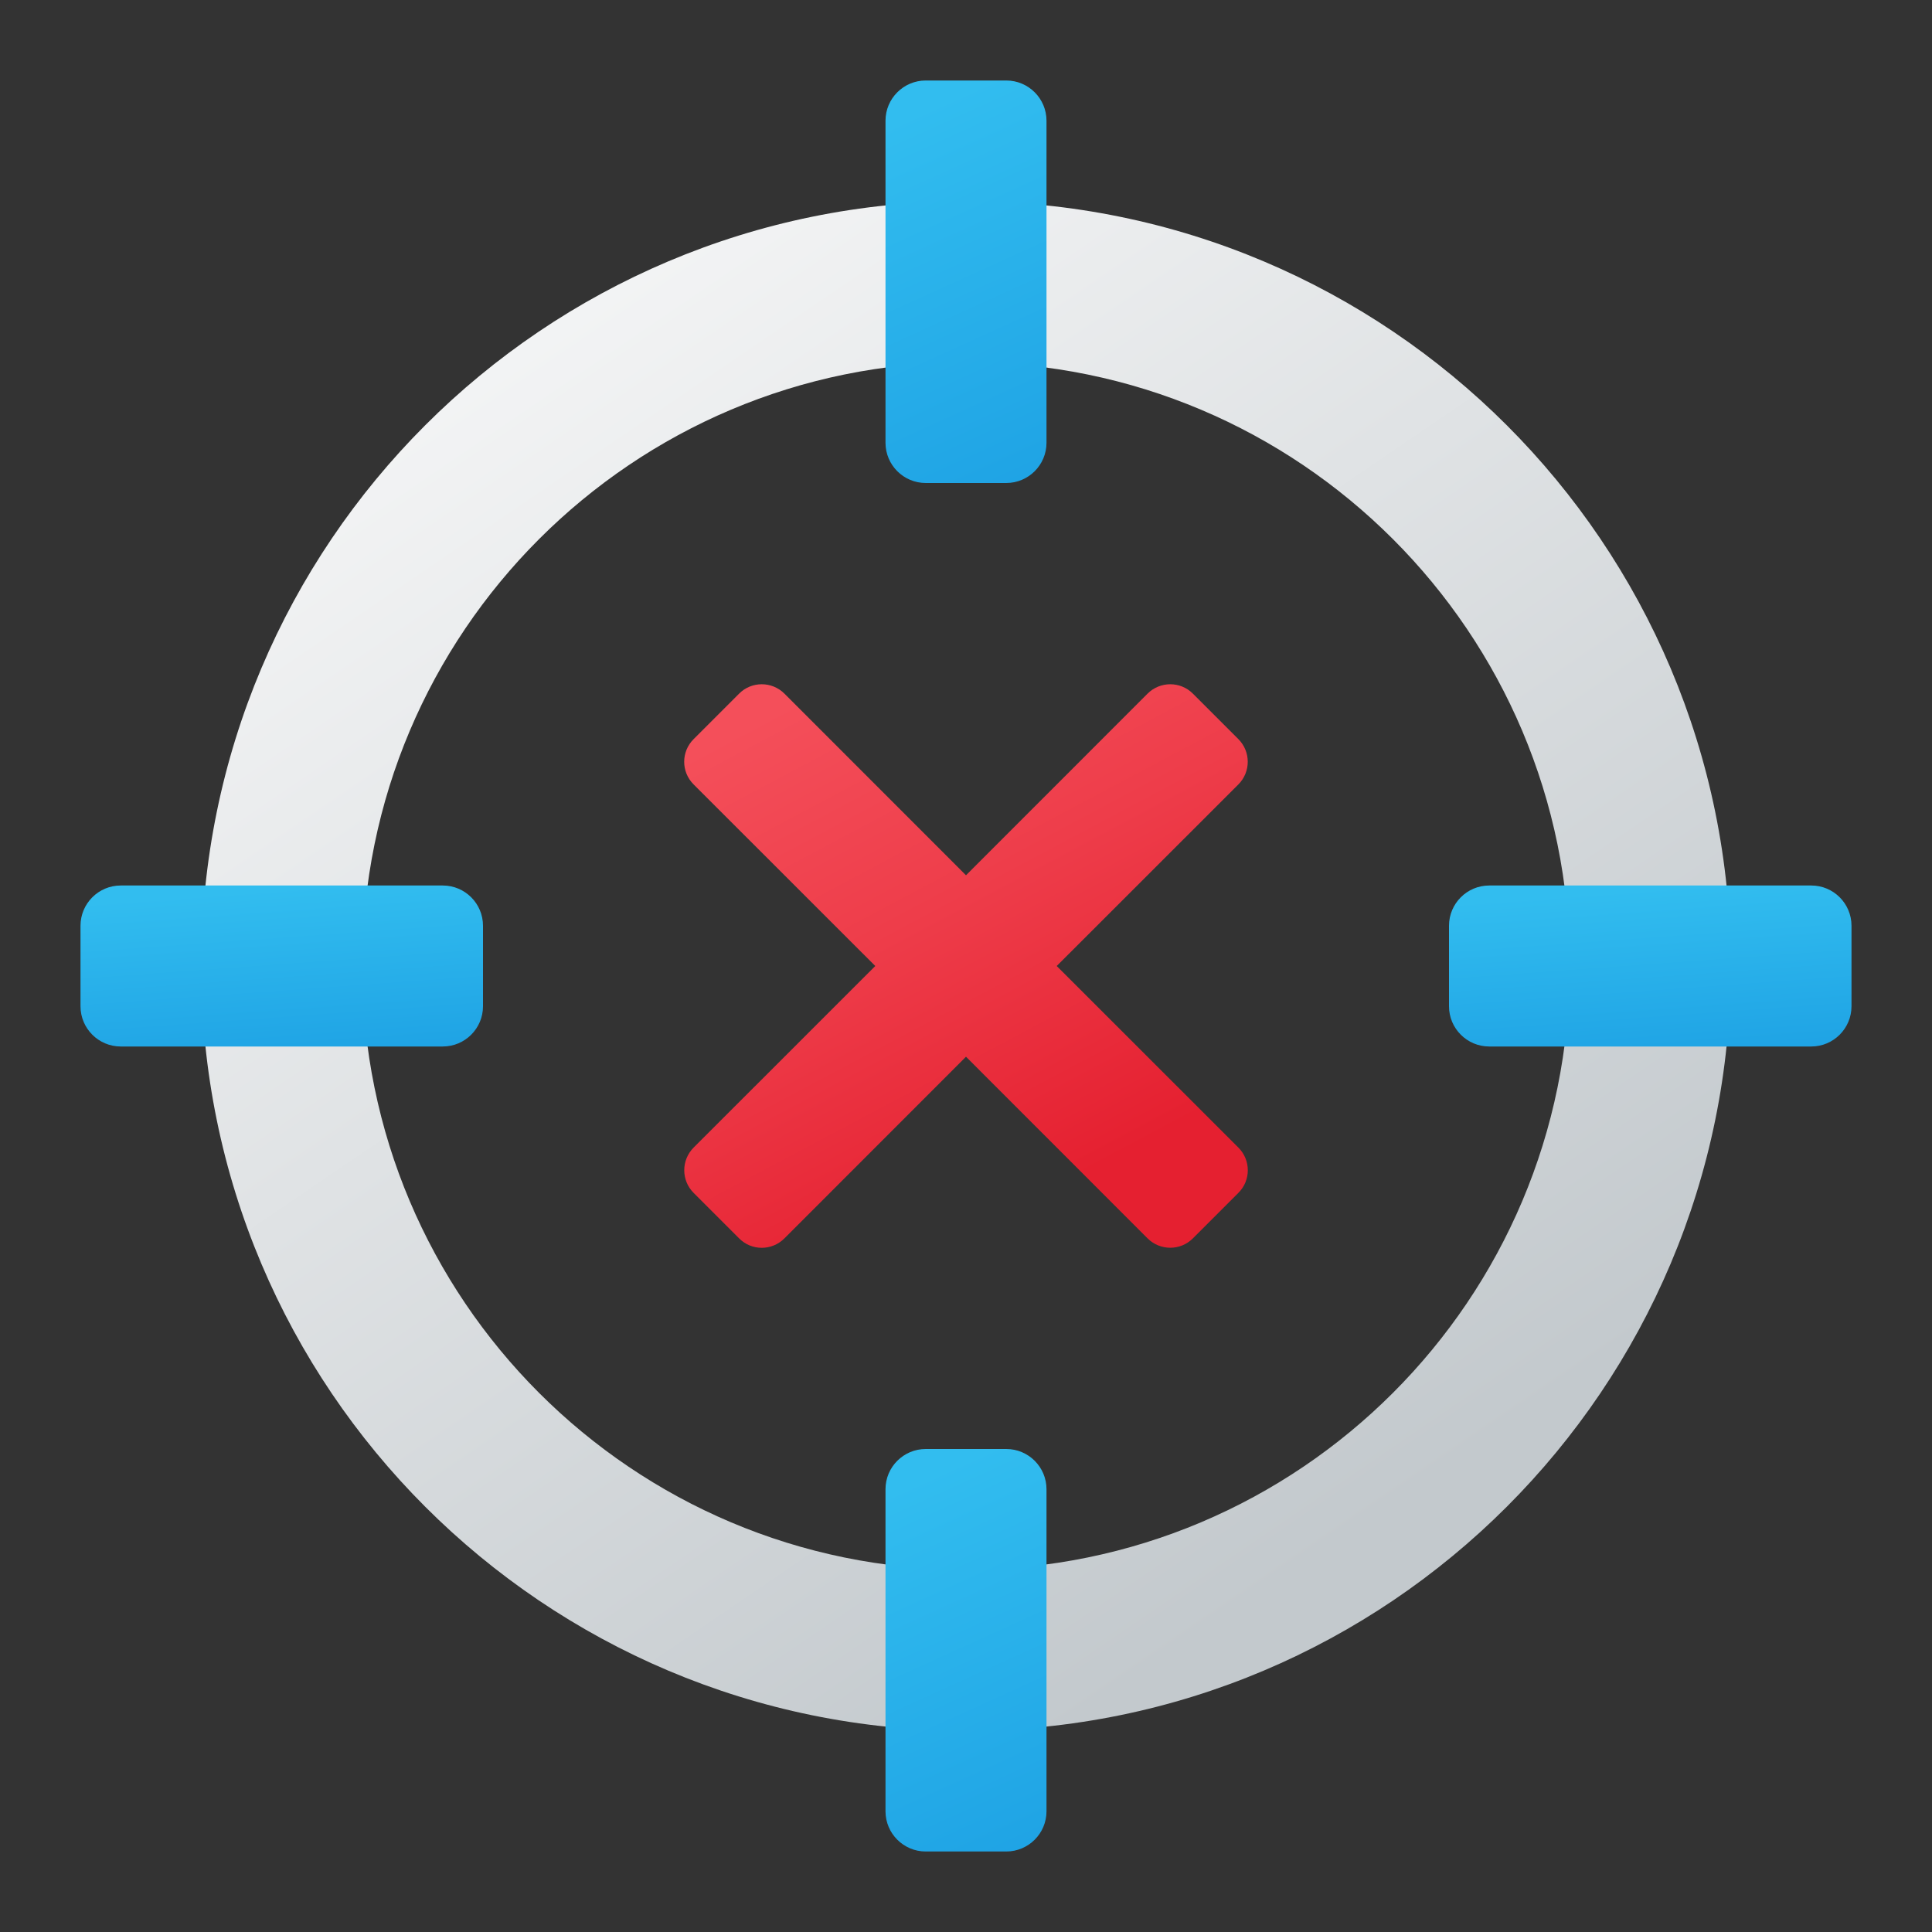 <svg width="24" height="24" viewBox="0 0 24 24" fill="none" xmlns="http://www.w3.org/2000/svg">
<rect x="0" y="0" width="24" height="24" fill="#333333" stroke="none"/>
<g id="location-off">
<path id="Vector" d="M12 2.5C6.753 2.5 2.5 6.753 2.5 12C2.5 17.247 6.753 21.5 12 21.5C17.247 21.5 21.5 17.247 21.5 12C21.5 6.753 17.247 2.5 12 2.5ZM12 19.5C7.858 19.5 4.5 16.142 4.5 12C4.5 7.858 7.858 4.5 12 4.5C16.142 4.5 19.5 7.858 19.5 12C19.5 16.142 16.142 19.5 12 19.5Z" fill="url(#paint0_linear_206_7274)"/>
<path id="Vector_2" d="M12.5 6H11.5C11.224 6 11 5.776 11 5.5V1.5C11 1.224 11.224 1 11.5 1H12.5C12.776 1 13 1.224 13 1.5V5.5C13 5.776 12.776 6 12.5 6Z" fill="url(#paint1_linear_206_7274)"/>
<path id="Vector_3" d="M12.5 23H11.5C11.224 23 11 22.776 11 22.5V18.5C11 18.224 11.224 18 11.5 18H12.5C12.776 18 13 18.224 13 18.5V22.5C13 22.776 12.776 23 12.5 23Z" fill="url(#paint2_linear_206_7274)"/>
<path id="Vector_4" d="M18 12.5V11.5C18 11.224 18.224 11 18.5 11H22.5C22.776 11 23 11.224 23 11.5V12.5C23 12.776 22.776 13 22.5 13H18.5C18.224 13 18 12.776 18 12.5Z" fill="url(#paint3_linear_206_7274)"/>
<path id="Vector_5" d="M1 12.5V11.5C1 11.224 1.224 11 1.5 11H5.5C5.776 11 6 11.224 6 11.5V12.5C6 12.776 5.776 13 5.5 13H1.5C1.224 13 1 12.776 1 12.5Z" fill="url(#paint4_linear_206_7274)"/>
<path id="Vector_6" d="M13.127 12L15.383 9.745C15.539 9.589 15.539 9.337 15.383 9.181L14.819 8.617C14.664 8.461 14.411 8.461 14.255 8.617L12 10.873L9.745 8.617C9.589 8.461 9.336 8.461 9.181 8.617L8.617 9.181C8.46 9.337 8.46 9.589 8.617 9.745L10.873 12L8.617 14.255C8.461 14.411 8.461 14.664 8.617 14.819L9.181 15.383C9.336 15.54 9.589 15.54 9.745 15.383L12 13.127L14.255 15.383C14.411 15.539 14.664 15.539 14.819 15.383L15.383 14.819C15.54 14.664 15.54 14.411 15.383 14.255L13.127 12Z" fill="url(#paint5_linear_206_7274)"/>
</g>
<defs>
<linearGradient id="paint0_linear_206_7274" x1="6.709" y1="-0.33" x2="19.589" y2="18.576" gradientUnits="userSpaceOnUse">
<stop stop-color="#FCFCFC"/>
<stop offset="0.95" stop-color="#C3C9CD"/>
</linearGradient>
<linearGradient id="paint1_linear_206_7274" x1="11.731" y1="1.218" x2="13.808" y2="5.787" gradientUnits="userSpaceOnUse">
<stop stop-color="#32BDEF"/>
<stop offset="1" stop-color="#1EA2E4"/>
</linearGradient>
<linearGradient id="paint2_linear_206_7274" x1="11.731" y1="18.218" x2="13.808" y2="22.787" gradientUnits="userSpaceOnUse">
<stop stop-color="#32BDEF"/>
<stop offset="1" stop-color="#1EA2E4"/>
</linearGradient>
<linearGradient id="paint3_linear_206_7274" x1="19.827" y1="11.087" x2="19.986" y2="13.281" gradientUnits="userSpaceOnUse">
<stop stop-color="#32BDEF"/>
<stop offset="1" stop-color="#1EA2E4"/>
</linearGradient>
<linearGradient id="paint4_linear_206_7274" x1="2.827" y1="11.087" x2="2.986" y2="13.281" gradientUnits="userSpaceOnUse">
<stop stop-color="#32BDEF"/>
<stop offset="1" stop-color="#1EA2E4"/>
</linearGradient>
<linearGradient id="paint5_linear_206_7274" x1="10.164" y1="8.545" x2="13.398" y2="14.63" gradientUnits="userSpaceOnUse">
<stop stop-color="#F44F5A"/>
<stop offset="0.443" stop-color="#EE3D4A"/>
<stop offset="1" stop-color="#E52030"/>
</linearGradient>
</defs>
</svg>
